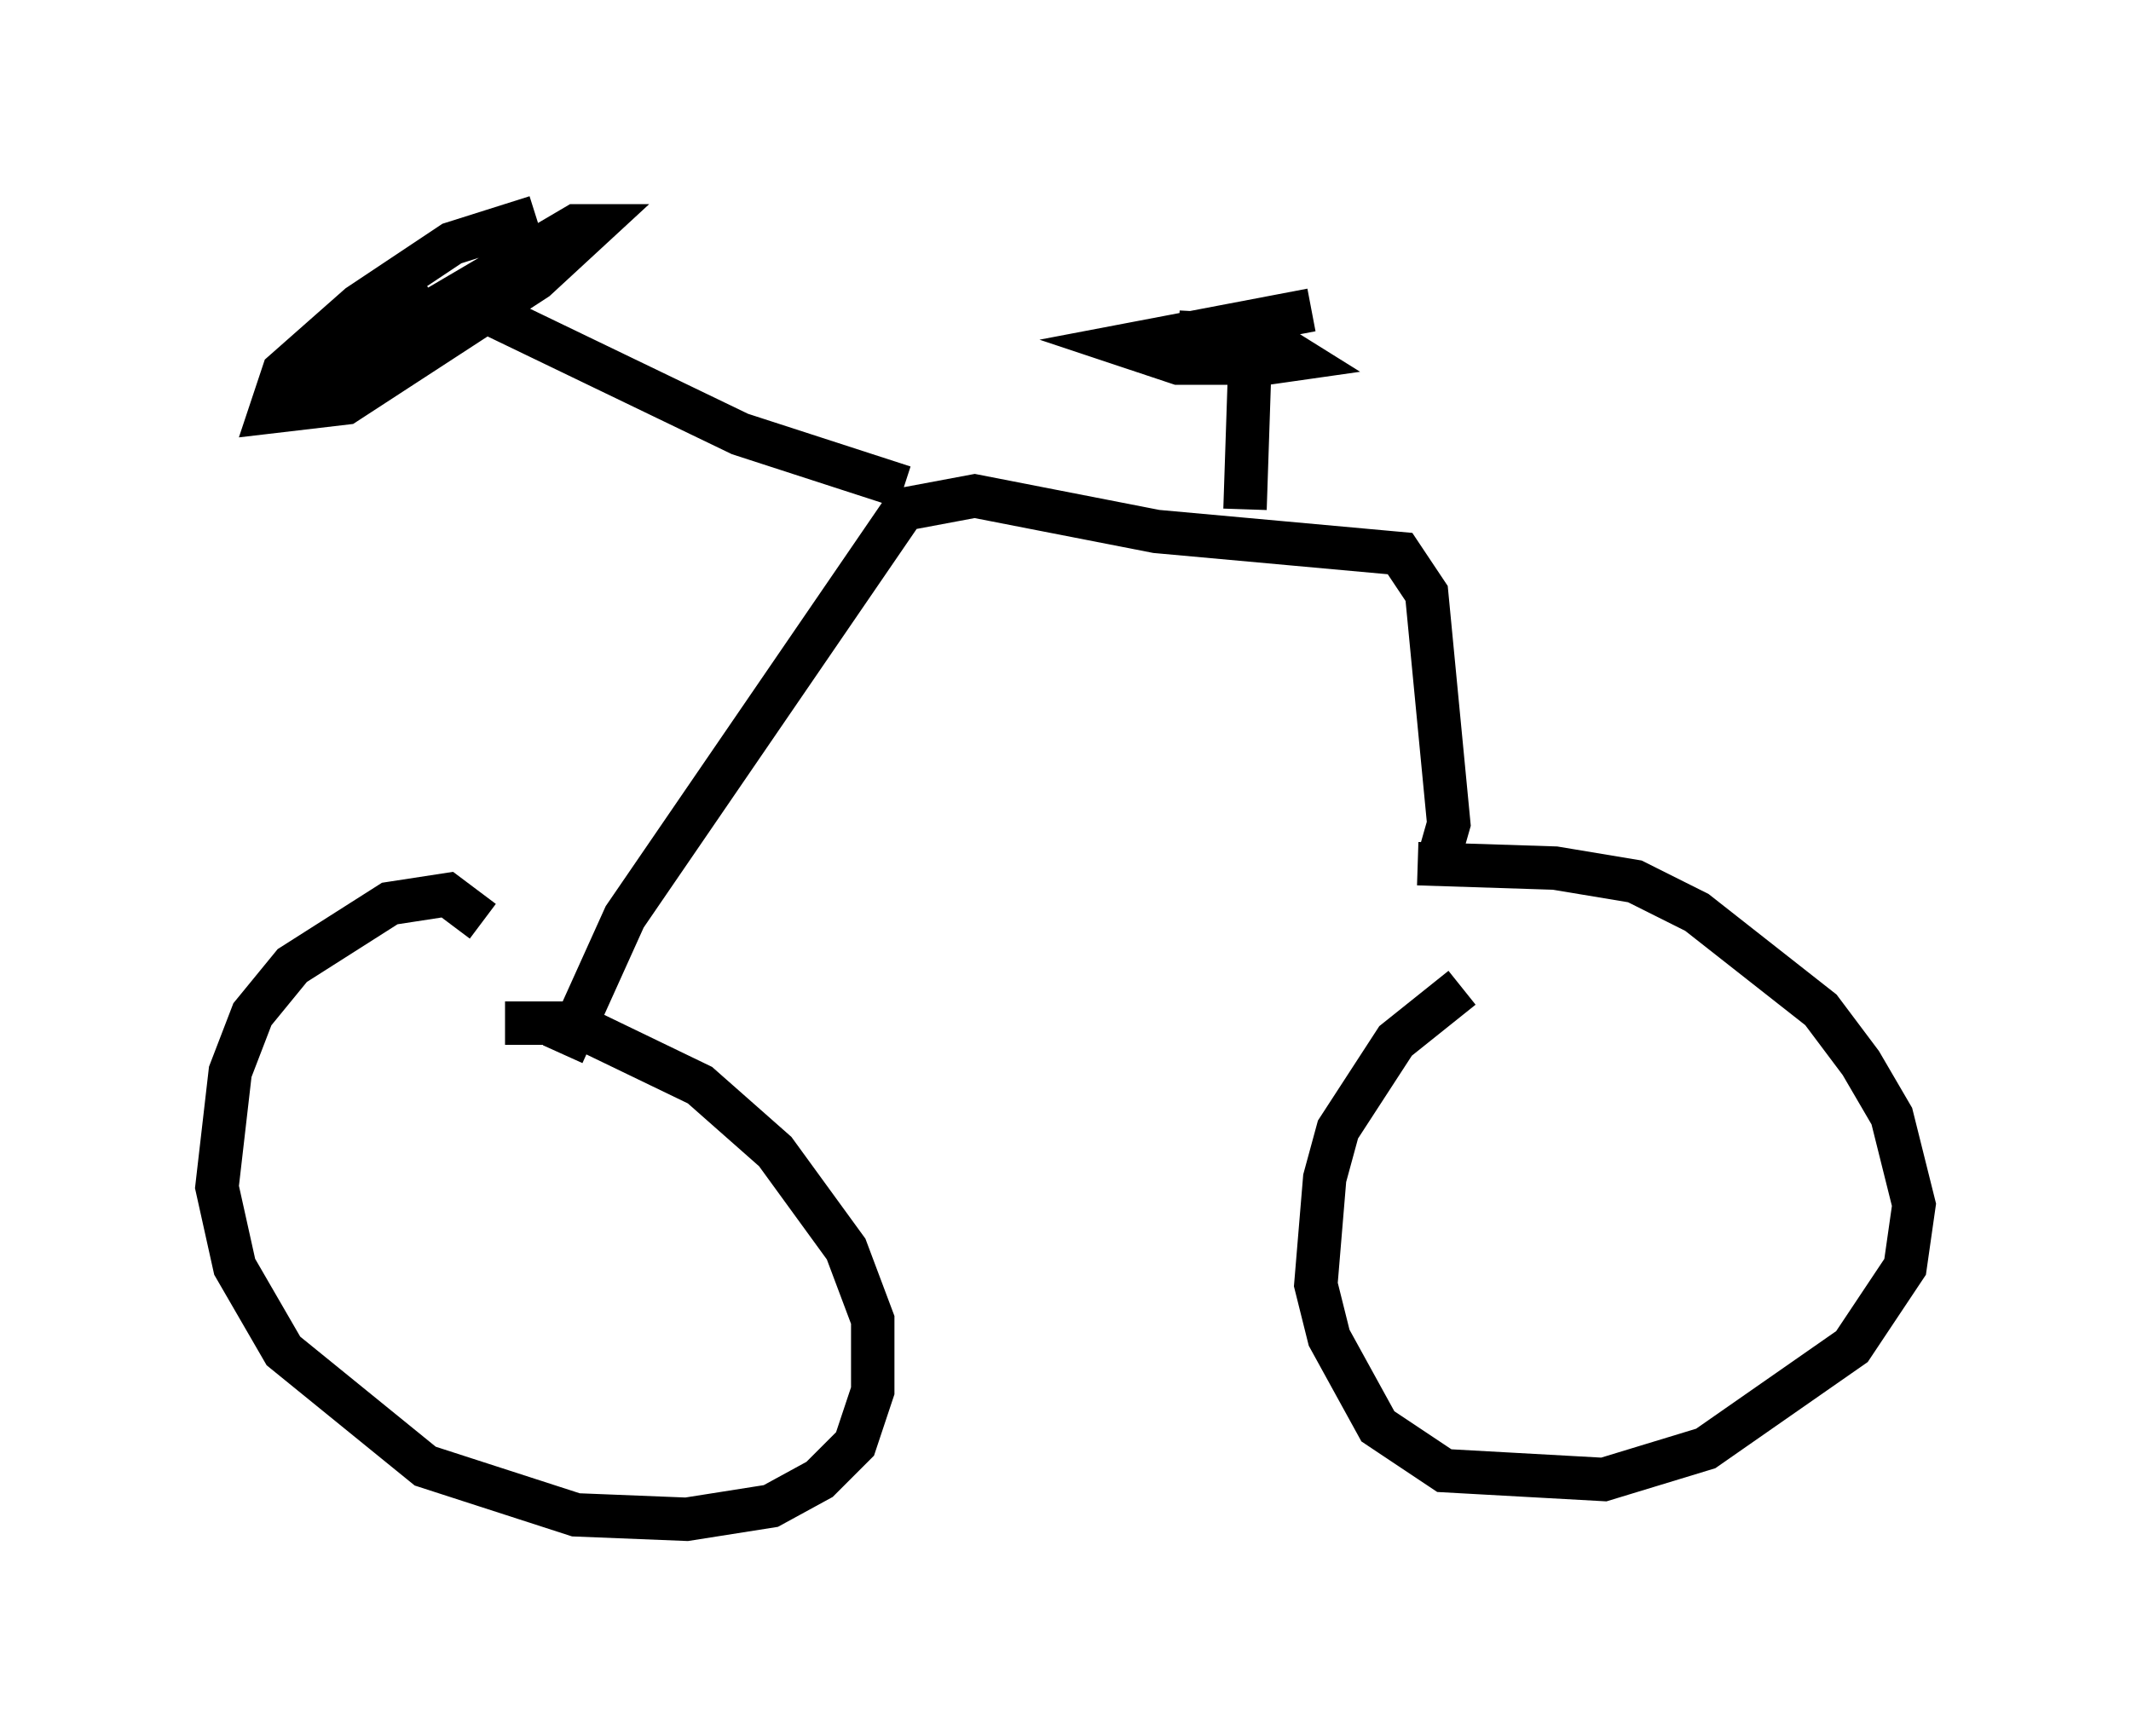 <?xml version="1.0" encoding="utf-8" ?>
<svg baseProfile="full" height="40.013" version="1.1" width="49.098" xmlns="http://www.w3.org/2000/svg" xmlns:ev="http://www.w3.org/2001/xml-events" xmlns:xlink="http://www.w3.org/1999/xlink"><defs /><rect fill="white" height="40.013" width="49.098" x="0" y="0" /><path d="M36.748, 21.231 m-3.063, 1.531 l-1.531, 1.225 -1.327, 2.042 l-0.306, 1.123 -0.204, 2.45 l0.306, 1.225 1.123, 2.042 l1.531, 1.021 3.675, 0.204 l2.348, -0.715 3.369, -2.348 l1.225, -1.838 0.204, -1.429 l-0.51, -2.042 -0.715, -1.225 l-0.919, -1.225 -2.858, -2.246 l-1.429, -0.715 -1.838, -0.306 l-3.165, -0.102 m-21.54, 1.327 l-0.817, -0.613 -1.327, 0.204 l-2.246, 1.429 -0.919, 1.123 l-0.51, 1.327 -0.306, 2.654 l0.408, 1.838 1.123, 1.94 l3.267, 2.654 3.471, 1.123 l2.552, 0.102 1.94, -0.306 l1.123, -0.613 0.817, -0.817 l0.408, -1.225 0.0, -1.633 l-0.613, -1.633 -1.633, -2.246 l-1.735, -1.531 -2.96, -1.429 l-1.531, 0.0 m21.54, -3.879 l0.204, -0.715 -0.51, -5.308 l-0.613, -0.919 -5.615, -0.51 l-4.185, -0.817 -1.633, 0.306 l-6.431, 9.392 -1.429, 3.165 m7.861, -13.067 l-3.777, -1.225 -5.717, -2.756 m1.021, -2.246 l-1.94, 0.613 -2.144, 1.429 l-1.735, 1.531 -0.306, 0.919 l1.735, -0.204 4.39, -2.858 l1.327, -1.225 -0.408, 0.0 l-6.942, 4.083 3.675, -2.45 m18.681, 4.9 l0.102, -3.063 m1.429, -1.531 l-4.288, 0.817 1.225, 0.408 l2.042, 0.0 0.715, -0.102 l-0.817, -0.51 -1.94, -0.102 " fill="none" stroke="black" stroke-width="1" /></svg>